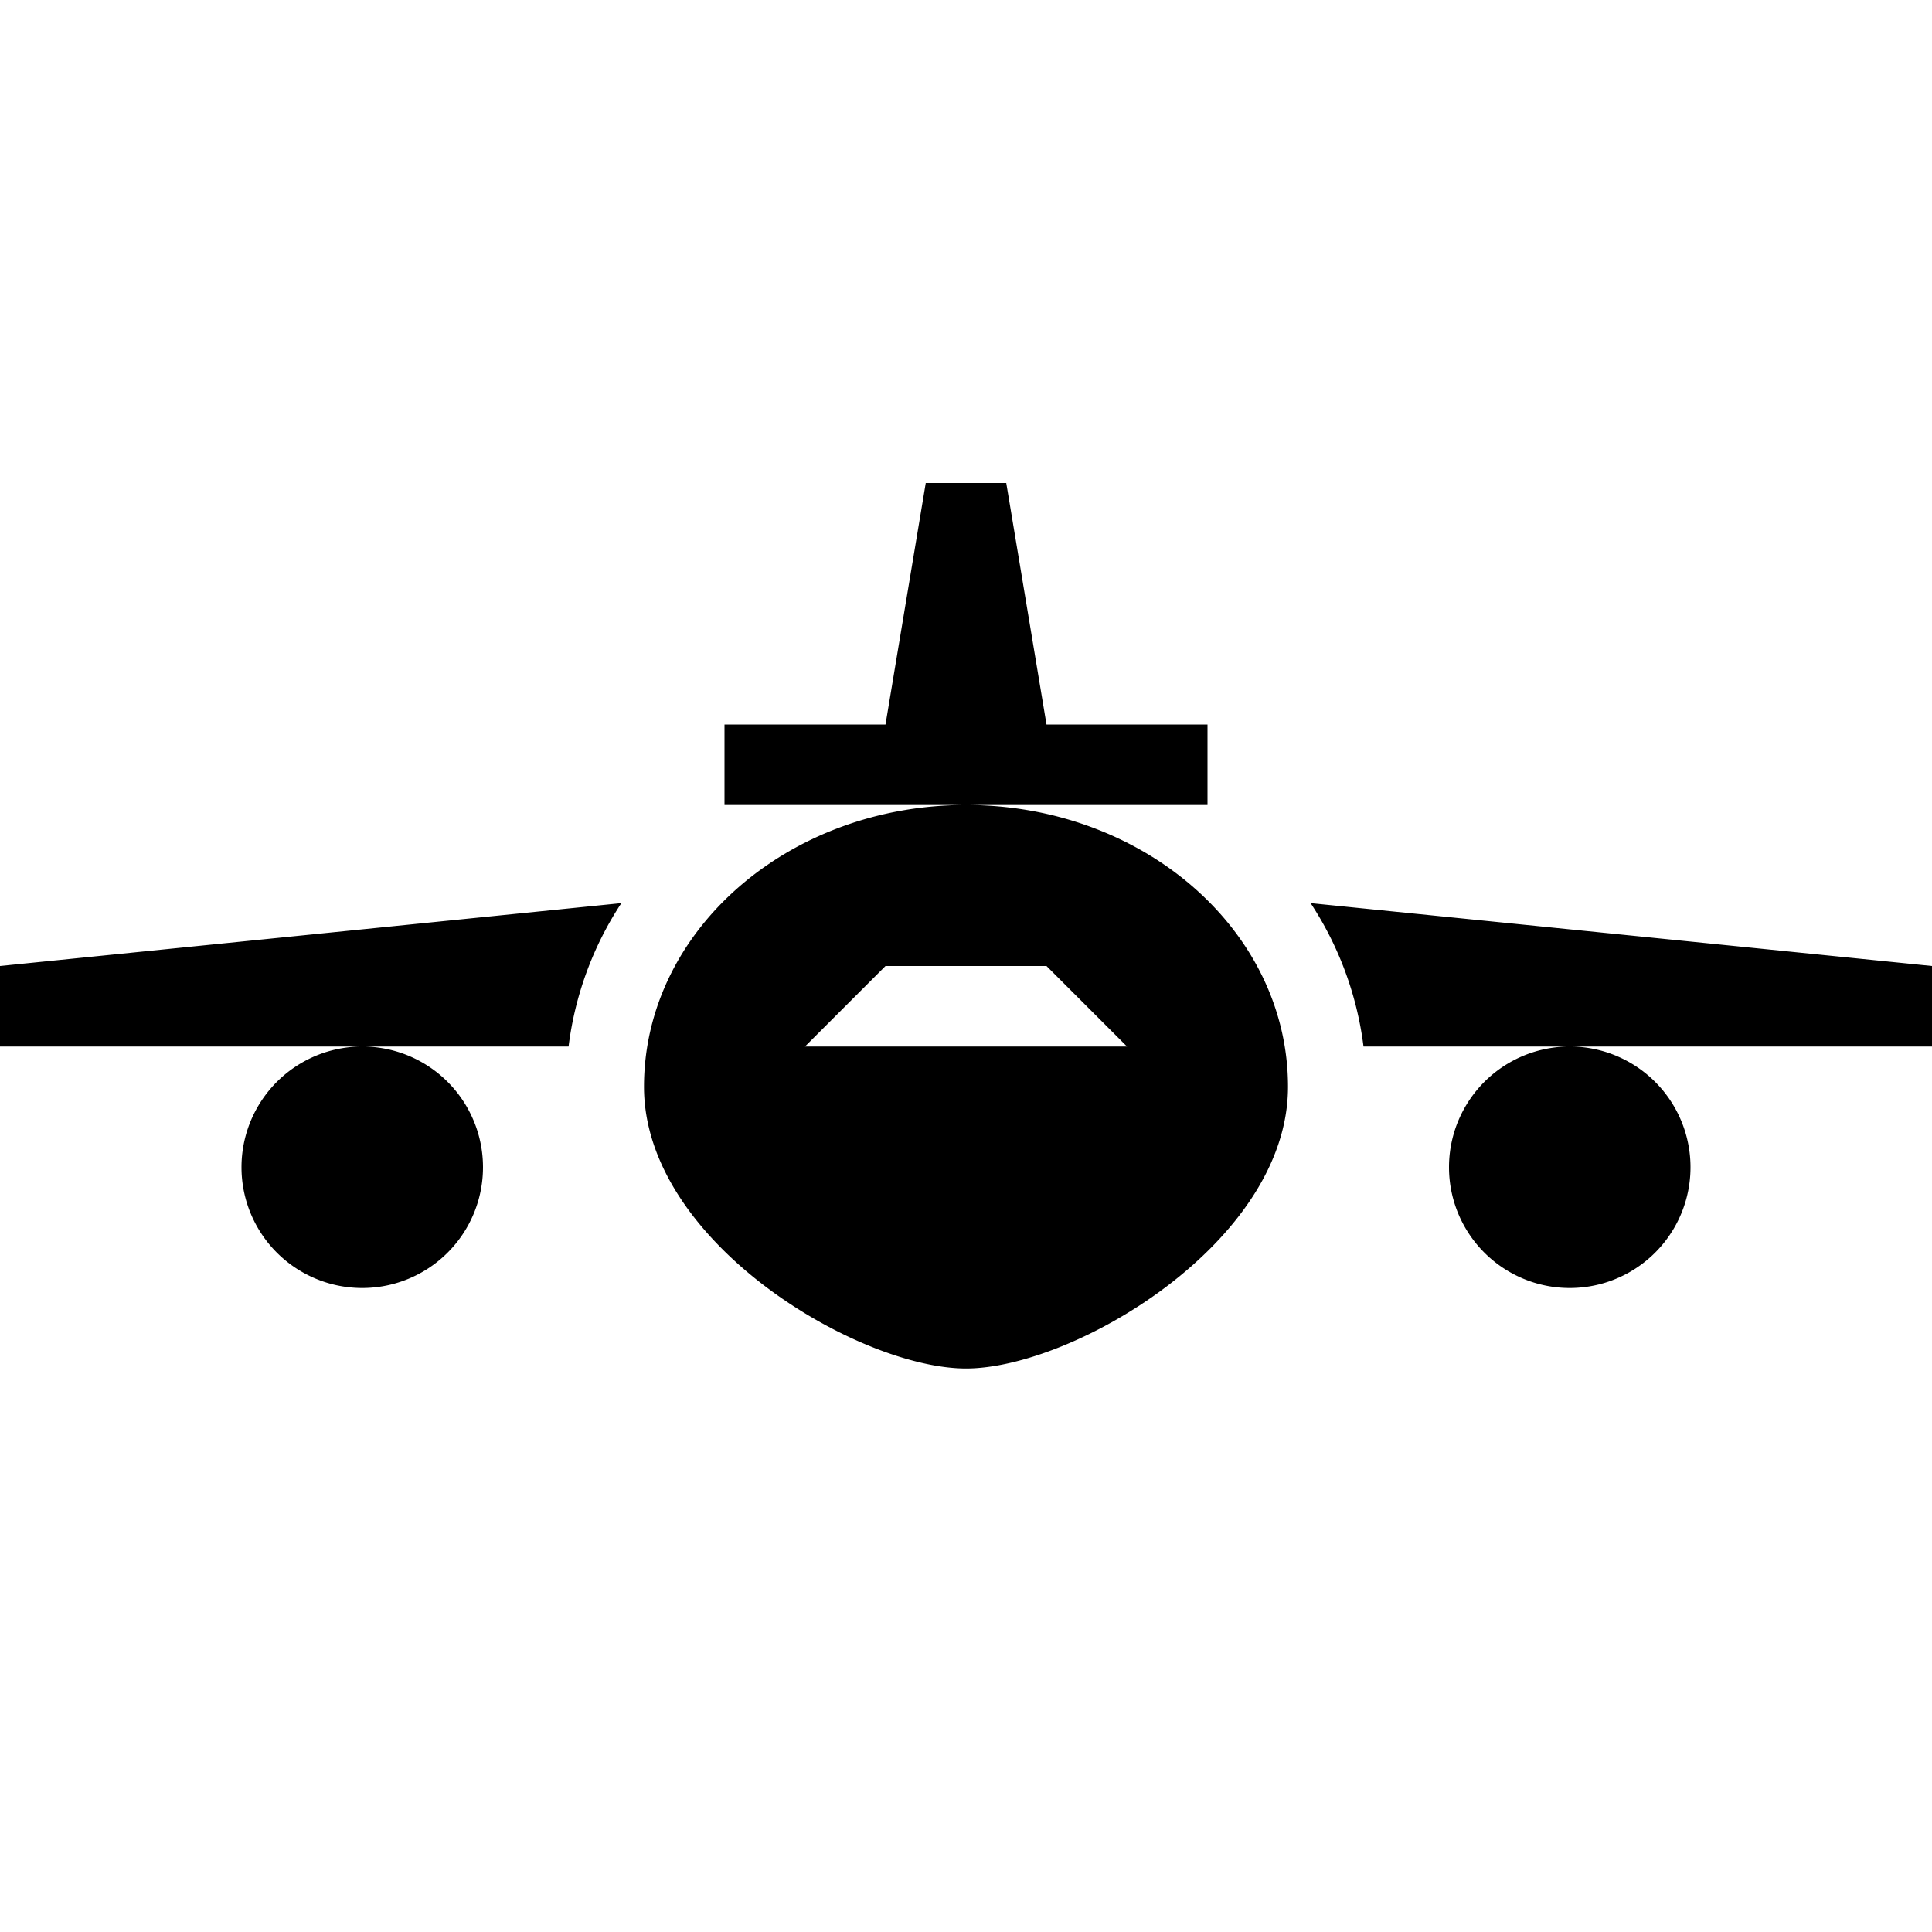 <svg xmlns="http://www.w3.org/2000/svg" viewBox="0 0 24 24"><path d="M11.5 6L11 9H9v1h6V9h-2l-.5-3zm.5 4c-2.21 0-4 1.566-4 3.5s2.668 3.5 4 3.5c1.332 0 4-1.566 4-3.5S14.21 10 12 10zm-4.281 1.219L0 12v1h7.063a4.18 4.18 0 0 1 .656-1.781zM4.5 13a1.5 1.5 0 1 0 0 3 1.5 1.5 0 0 0 0-3zm11.781-1.781A4.19 4.19 0 0 1 16.938 13H24v-1zM19.5 13a1.5 1.5 0 1 0 0 3 1.5 1.5 0 0 0 0-3zM11 12h2l1 1h-4z"/></svg>